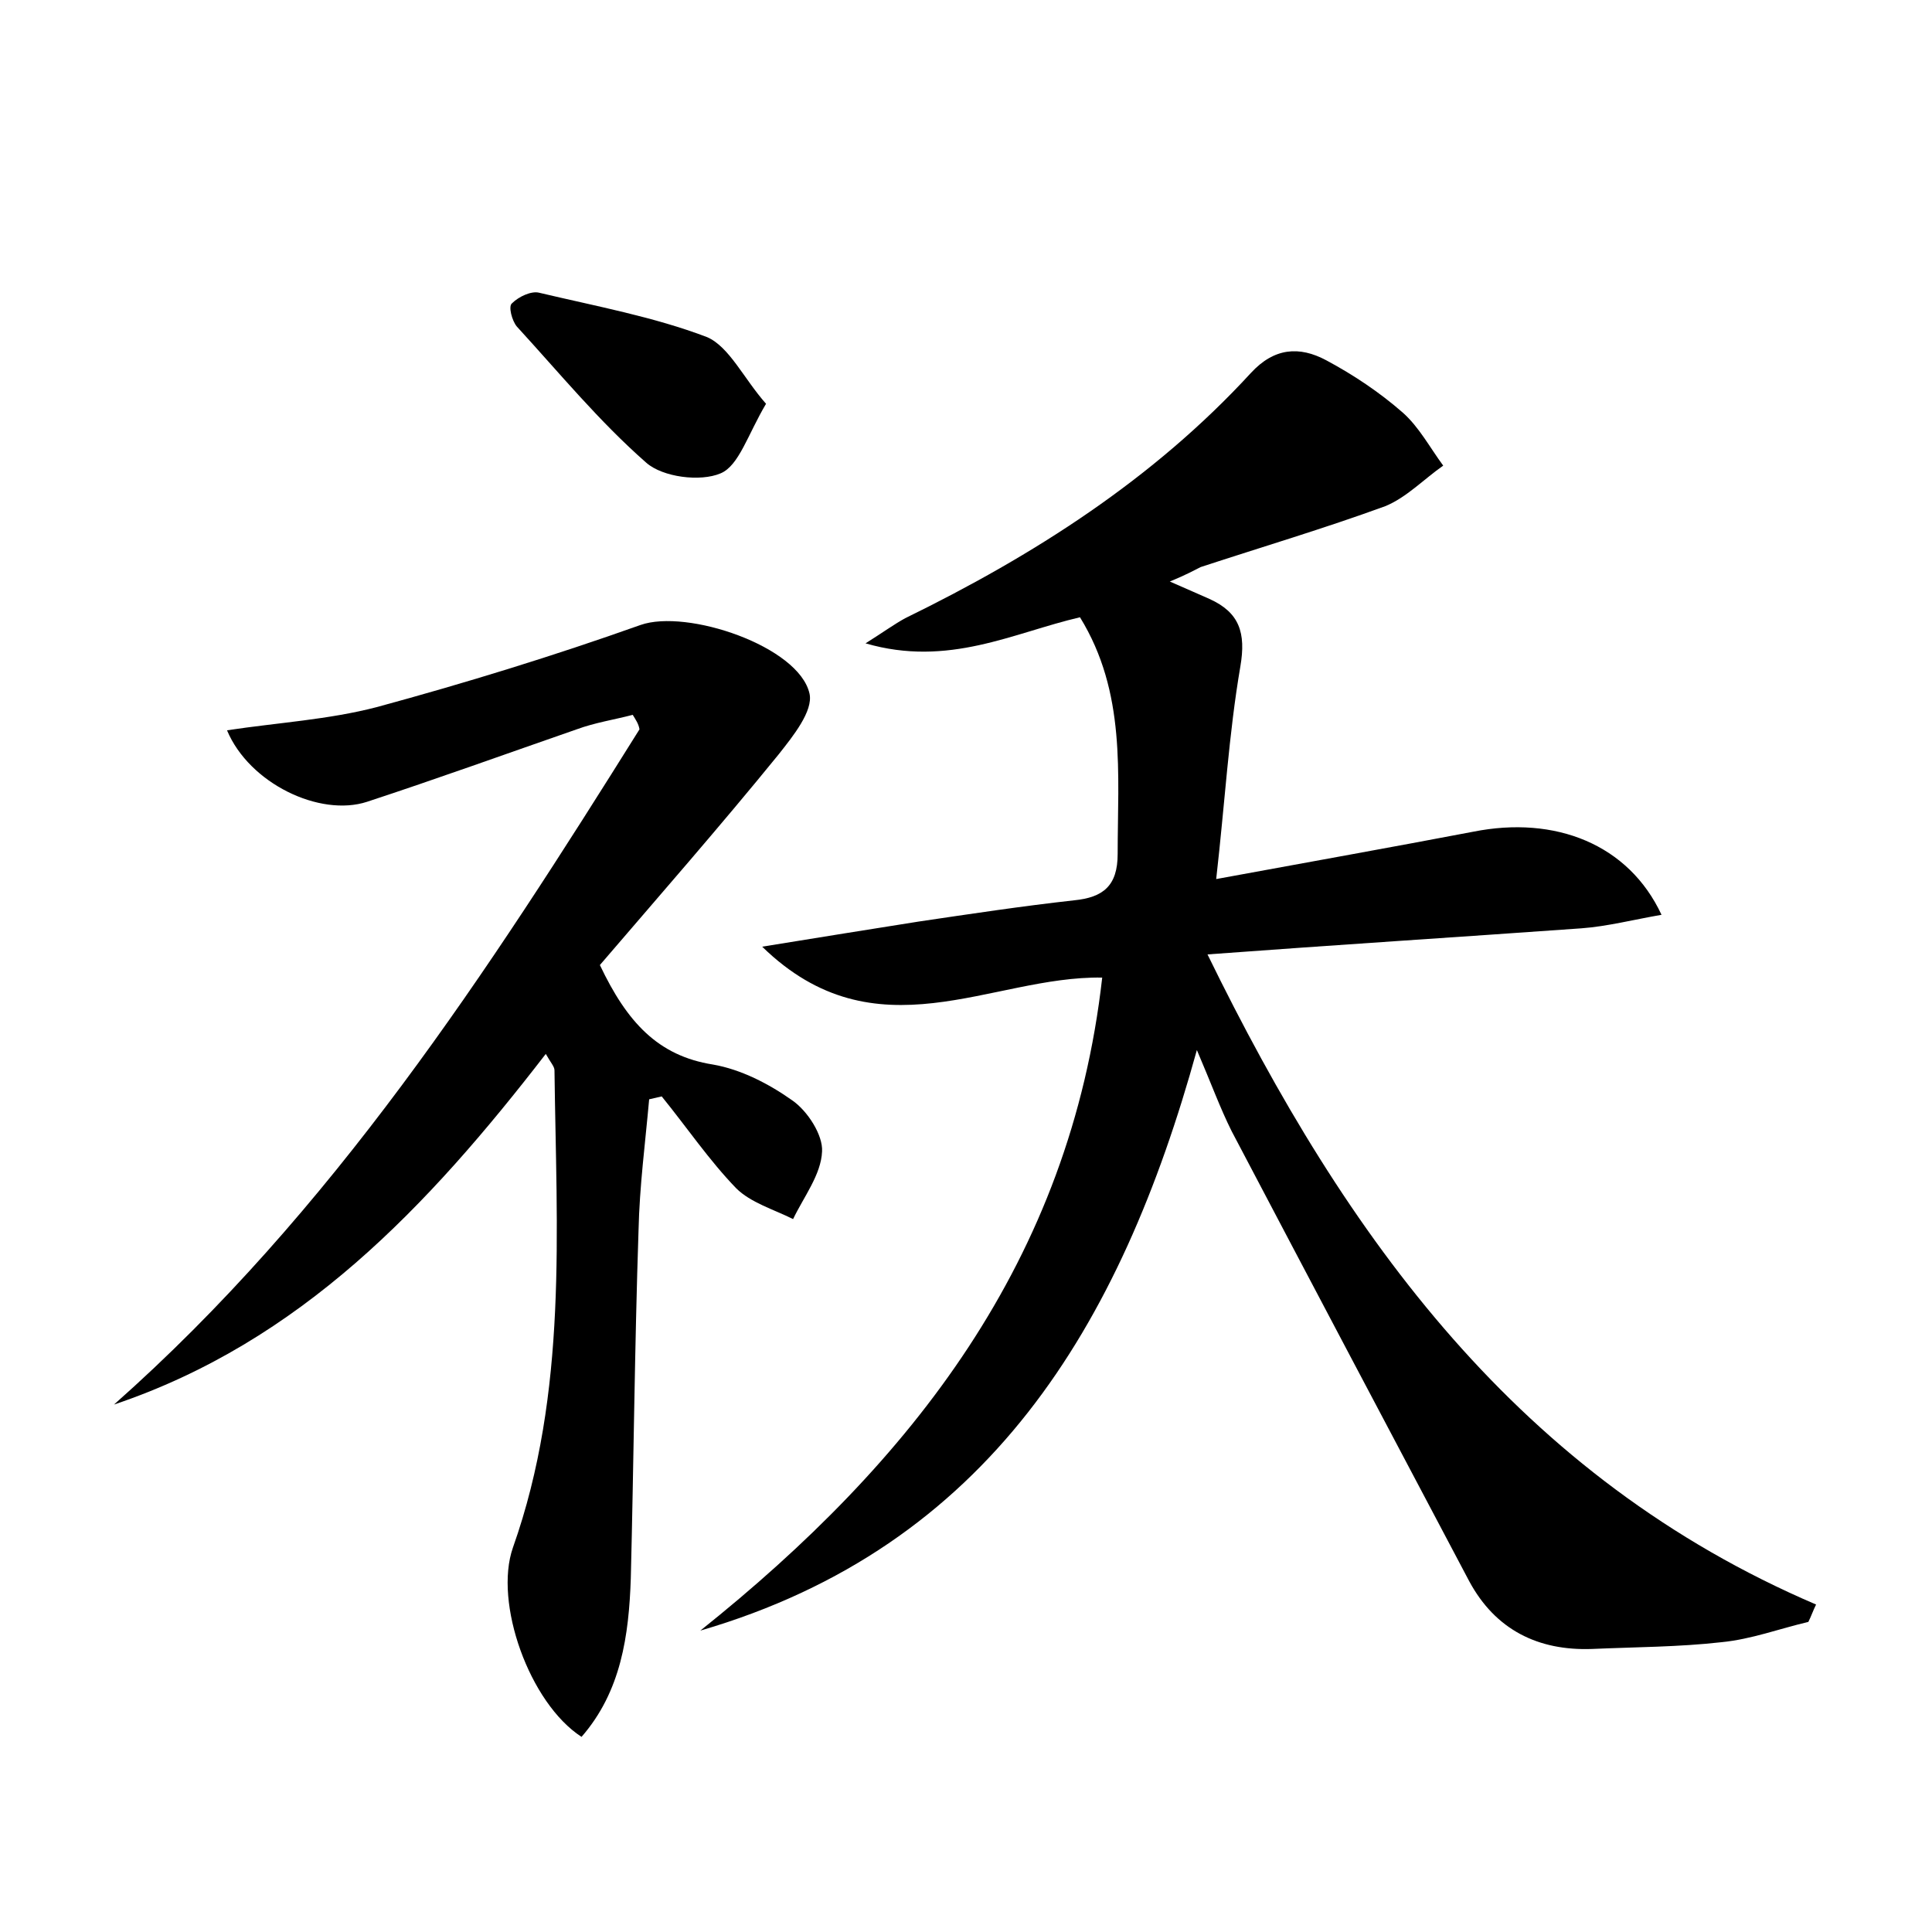 <?xml version="1.0" encoding="utf-8"?>
<!-- Generator: Adobe Illustrator 22.0.0, SVG Export Plug-In . SVG Version: 6.00 Build 0)  -->
<svg version="1.1" id="图层_1" xmlns="http://www.w3.org/2000/svg" xmlns:xlink="http://www.w3.org/1999/xlink" x="0px" y="0px"
	 viewBox="0 0 200 200" style="enable-background:new 0 0 200 200;" xml:space="preserve">
<style type="text/css">
	.st0{fill:#FFFFFF;}
</style>
<g>
	
	<path d="M121.1,60.2c1.8,0.8,3,1.3,4.1,1.8c3.1,1.4,3.8,3.5,3.2,7c-1.2,7-1.6,14.1-2.5,22c9.8-1.8,18.2-3.3,26.6-4.9
		c8.5-1.7,16.1,1.3,19.5,8.6c-2.9,0.5-5.6,1.2-8.3,1.4c-12.6,0.9-25.2,1.7-38.7,2.7c14.4,29.5,32.4,54.2,63,67.3
		c-0.3,0.6-0.5,1.2-0.8,1.8c-3,0.7-5.9,1.8-9,2.1c-4.4,0.5-8.9,0.5-13.4,0.7c-5.6,0.2-10-2-12.7-7c-8.2-15.5-16.4-31-24.6-46.6
		c-1.2-2.4-2.1-4.9-3.6-8.4c-7.9,28.6-21.6,51.4-51.4,60.1c21.9-17.5,38.3-38.3,41.6-67.6c-11.5-0.2-23.4,8.3-35.2-3.2
		c6.1-1,11.2-1.8,16.2-2.6c5.4-0.8,10.7-1.6,16.1-2.2c3-0.3,4.5-1.5,4.5-4.8c0-8.3,0.9-16.7-3.9-24.5c-6.9,1.6-13.6,5.2-22.2,2.7
		c1.9-1.2,3-2,4.1-2.6c13.3-6.5,25.7-14.4,35.8-25.4c2.4-2.6,5-2.8,7.8-1.3c2.8,1.5,5.5,3.3,7.9,5.4c1.7,1.5,2.8,3.6,4.2,5.5
		c-2,1.4-3.8,3.3-6,4.2c-6.3,2.3-12.7,4.2-19.1,6.3C123.7,59,122.8,59.5,121.1,60.2z"/>
	<path d="M65.5,74c-1.9,0.5-3.9,0.8-5.8,1.5C52.5,78,45.3,80.6,38,83c-4.9,1.6-12.2-1.9-14.5-7.4c5.3-0.8,10.5-1.1,15.5-2.4
		c9.2-2.5,18.3-5.3,27.3-8.5c4.8-1.7,16.4,2.2,17.5,7.1c0.4,1.8-1.7,4.4-3.2,6.3c-6.1,7.5-12.5,14.8-18.5,21.8
		c2.8,5.9,6,9.4,11.7,10.3c2.9,0.5,5.8,2,8.2,3.7c1.6,1.1,3.2,3.6,3.1,5.3c-0.1,2.4-1.9,4.7-3,7c-2-1-4.4-1.7-5.9-3.2
		c-2.8-2.9-5.1-6.3-7.7-9.5c-0.4,0.1-0.9,0.2-1.3,0.3c-0.4,4.5-1,9-1.1,13.6c-0.4,12-0.5,24-0.8,36c-0.2,5.9-1,11.7-5.1,16.4
		c-5.4-3.5-9.1-13.9-7.1-19.6c5.7-16.1,4.5-32.8,4.3-49.4c0-0.4-0.4-0.8-0.9-1.7c-12.2,15.8-25.4,29.8-44.7,36.3
		c22.6-20,38.7-44.8,54.4-69.9C66.1,74.9,65.8,74.5,65.5,74z"/>
	<path d="M79.3,41.8c-1.9,3.2-2.8,6.4-4.7,7.2c-2.1,0.9-6,0.4-7.7-1.1c-4.9-4.3-9-9.3-13.4-14.1c-0.5-0.6-0.9-2.1-0.5-2.4
		c0.7-0.7,2-1.3,2.8-1.1c5.9,1.4,11.9,2.5,17.4,4.6C75.5,35.9,77,39.2,79.3,41.8z"/>
</g>
</svg>
